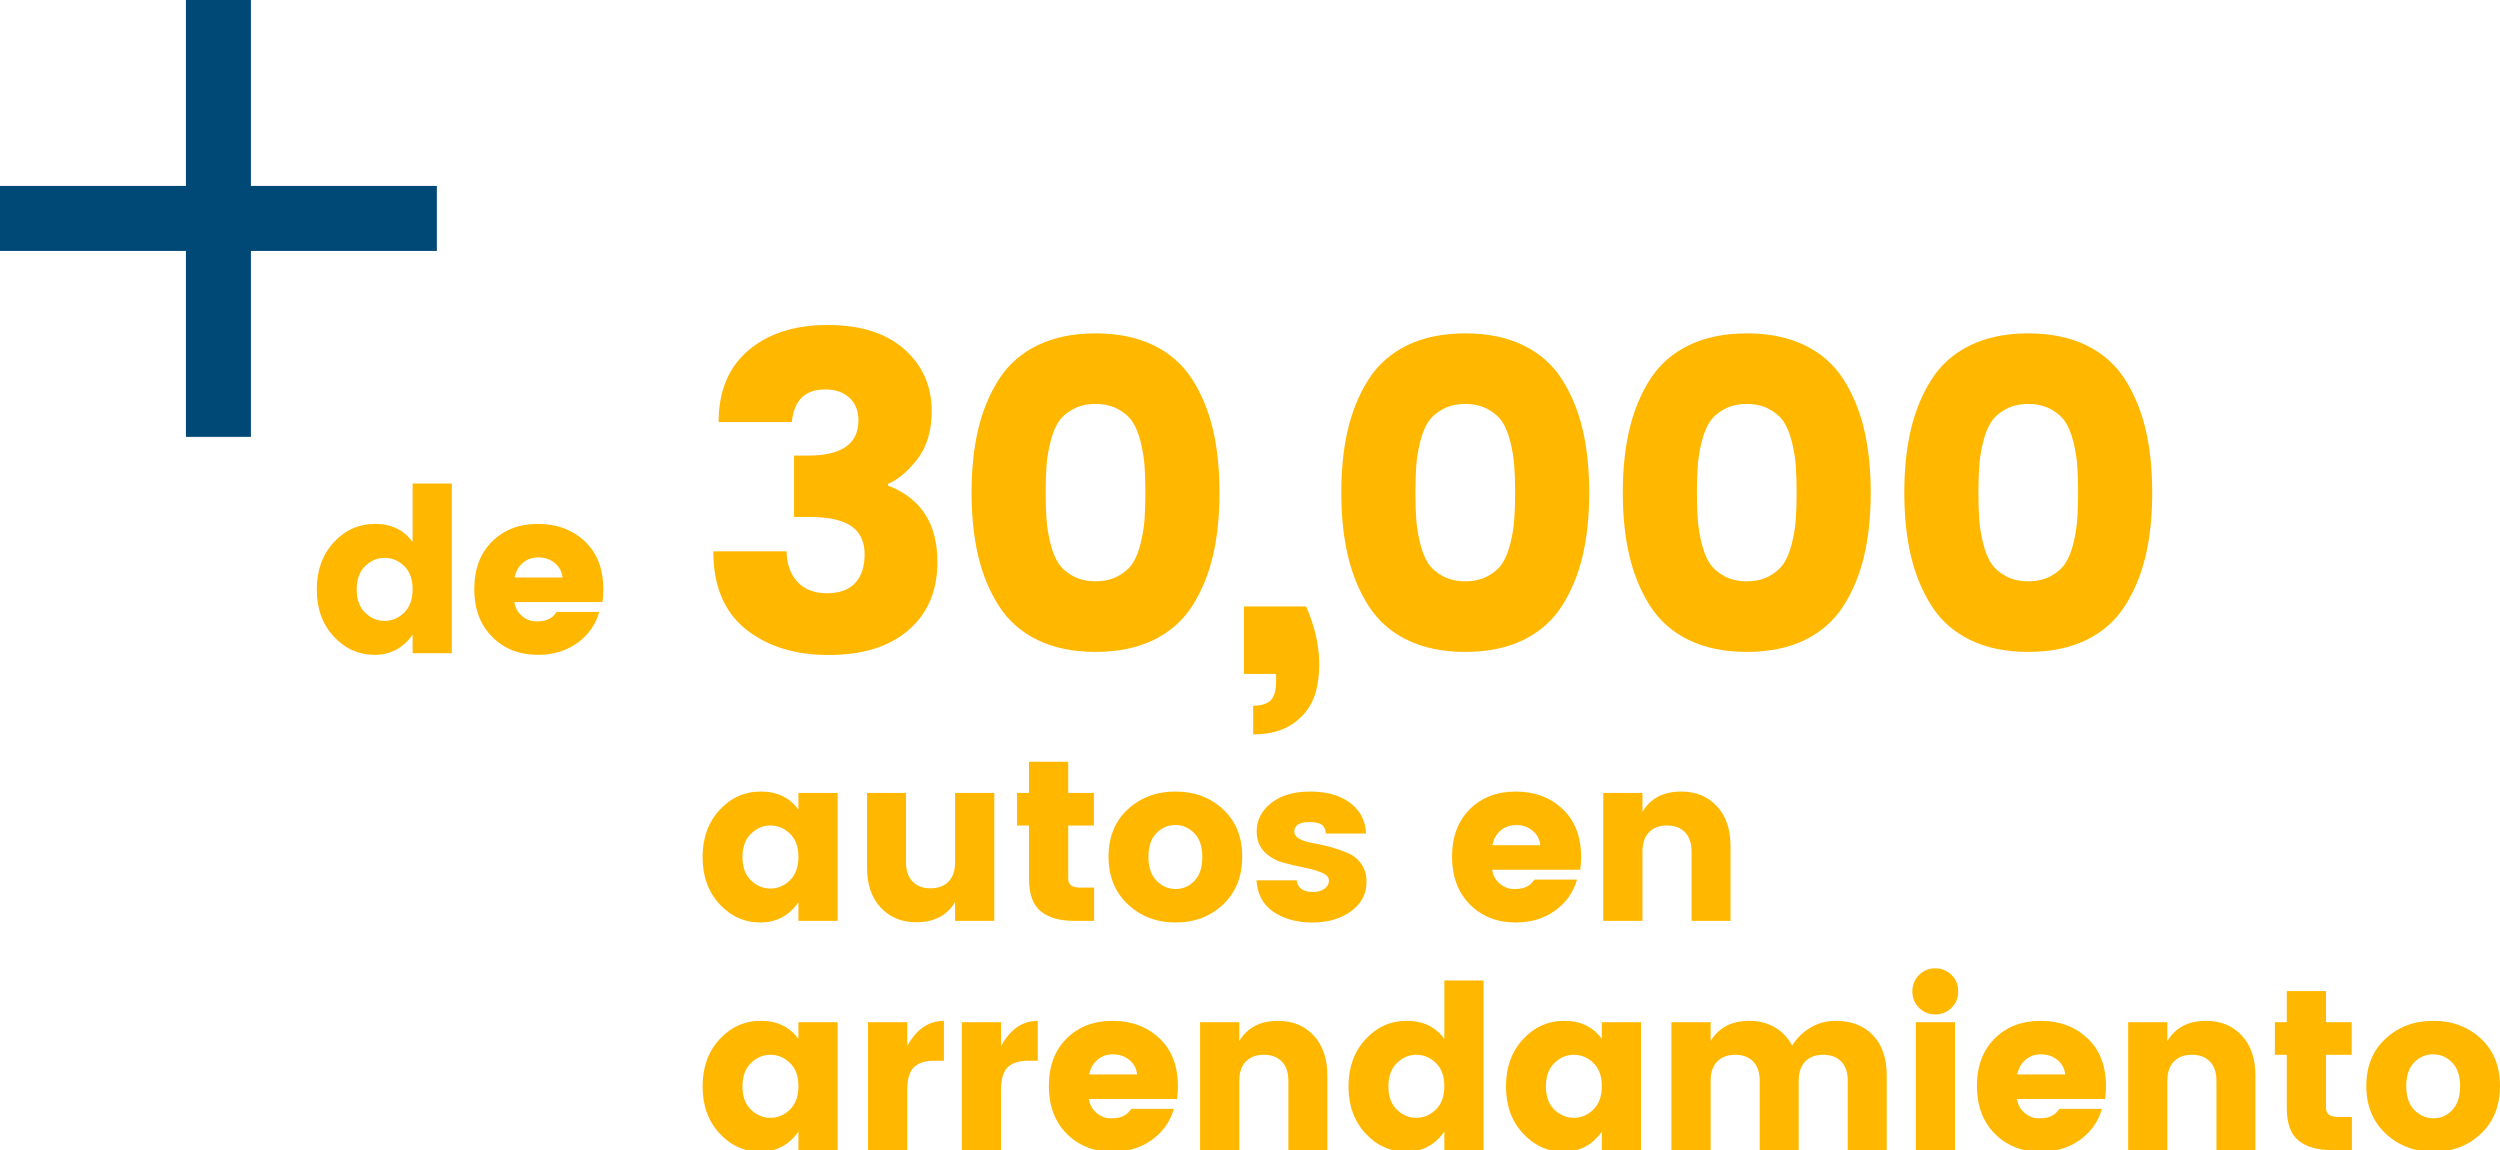 <?xml version="1.0" encoding="utf-8"?>
<!-- Generator: Adobe Illustrator 16.0.0, SVG Export Plug-In . SVG Version: 6.00 Build 0)  -->
<!DOCTYPE svg PUBLIC "-//W3C//DTD SVG 1.1//EN" "http://www.w3.org/Graphics/SVG/1.1/DTD/svg11.dtd">
<svg version="1.1" id="Layer_1" xmlns="http://www.w3.org/2000/svg" xmlns:xlink="http://www.w3.org/1999/xlink" x="0px" y="0px"
	 width="436.151px" height="200.656px" viewBox="0 0 436.151 200.656" enable-background="new 0 0 436.151 200.656"
	 xml:space="preserve">
<g>
	<path fill="#FFB700" d="M125.533,157.736c-1.974-2.133-2.96-4.866-2.96-8.2c0-3.333,0.986-6.073,2.96-8.22
		c1.973-2.146,4.38-3.22,7.22-3.22s5.02,1.054,6.54,3.159v-2.92h6.84v22.32h-6.84v-3.24c-1.654,2.347-3.867,3.521-6.64,3.521
		C129.879,160.937,127.506,159.87,125.533,157.736z M137.813,153.576c0.986-0.96,1.48-2.32,1.48-4.08s-0.494-3.113-1.48-4.06
		c-0.987-0.946-2.12-1.42-3.4-1.42c-1.28,0-2.414,0.479-3.4,1.439c-0.987,0.96-1.48,2.32-1.48,4.08s0.493,3.114,1.48,4.061
		c0.986,0.946,2.12,1.42,3.4,1.42C135.693,155.017,136.826,154.536,137.813,153.576z"/>
	<path fill="#FFB700" d="M166.625,138.336h6.84v22.32h-6.84v-3.28c-1.414,2.347-3.667,3.521-6.76,3.521
		c-2.56,0-4.634-0.854-6.22-2.561c-1.587-1.706-2.38-4.026-2.38-6.96v-13.04h6.8v12.12c0,1.44,0.38,2.554,1.14,3.34
		c0.76,0.787,1.806,1.181,3.14,1.181c1.333,0,2.38-0.394,3.14-1.181c0.76-0.786,1.14-1.899,1.14-3.34V138.336z"/>
	<path fill="#FFB700" d="M188.441,154.856h2.44v5.8h-3.48c-2.507,0-4.447-0.553-5.82-1.66c-1.374-1.106-2.06-3.006-2.06-5.7v-9.279
		h-2.08v-5.681h2.08v-5.439h6.84v5.439h4.48v5.681h-4.48v9.279C186.361,154.336,187.054,154.856,188.441,154.856z"/>
	<path fill="#FFB700" d="M196.776,157.776c-2.253-2.106-3.38-4.88-3.38-8.32c0-3.439,1.12-6.193,3.36-8.26
		c2.24-2.066,5.013-3.1,8.32-3.1c3.306,0,6.073,1.033,8.3,3.1s3.34,4.82,3.34,8.26c0,3.44-1.107,6.214-3.32,8.32
		c-2.214,2.106-4.974,3.16-8.28,3.16C201.81,160.937,199.03,159.883,196.776,157.776z M208.396,153.656
		c0.906-0.96,1.36-2.347,1.36-4.16c0-1.812-0.467-3.193-1.4-4.14c-0.934-0.946-2.04-1.42-3.32-1.42c-1.28,0-2.38,0.474-3.3,1.42
		c-0.92,0.946-1.38,2.327-1.38,4.14c0,1.813,0.473,3.2,1.42,4.16c0.946,0.96,2.06,1.44,3.34,1.44
		C206.396,155.097,207.49,154.616,208.396,153.656z"/>
	<path fill="#FFB700" d="M219.244,145.057c0-1.974,0.84-3.627,2.521-4.96c1.681-1.334,3.953-2,6.819-2
		c2.867,0,5.181,0.653,6.94,1.96c1.761,1.307,2.693,3.094,2.8,5.359h-7c-0.08-0.772-0.347-1.3-0.8-1.58
		c-0.454-0.279-1.134-0.42-2.04-0.42c-1.787,0-2.68,0.547-2.68,1.641c0,0.986,1.094,1.666,3.279,2.04
		c2.214,0.373,4.227,0.946,6.041,1.72c0.933,0.374,1.713,0.993,2.34,1.859c0.626,0.867,0.939,1.928,0.939,3.181
		c0,2.08-0.894,3.78-2.68,5.1c-1.787,1.32-4.04,1.98-6.76,1.98c-2.721,0-4.987-0.62-6.801-1.86c-1.812-1.24-2.799-3.073-2.959-5.5h7
		c0.186,1.36,1.146,2.04,2.879,2.04c0.801,0,1.461-0.187,1.98-0.56s0.78-0.854,0.78-1.44c0-0.586-0.434-1.053-1.3-1.4
		c-0.867-0.346-1.914-0.64-3.141-0.88c-1.227-0.239-2.459-0.54-3.699-0.899c-1.24-0.36-2.294-0.986-3.16-1.88
		C219.678,147.663,219.244,146.496,219.244,145.057z"/>
	<path fill="#FFB700" d="M264.443,160.937c-3.254,0-5.92-1.047-8-3.141c-2.08-2.093-3.119-4.873-3.119-8.34
		c0-3.466,1.033-6.226,3.1-8.28c2.066-2.053,4.74-3.079,8.02-3.079c3.28,0,6,1.014,8.16,3.04s3.24,4.84,3.24,8.439
		c0,0.773-0.054,1.494-0.16,2.16h-15.359c0.133,0.986,0.572,1.794,1.32,2.42c0.746,0.627,1.553,0.94,2.42,0.94
		c0.865,0,1.513-0.087,1.939-0.261c0.426-0.173,0.74-0.346,0.939-0.52c0.201-0.173,0.461-0.46,0.78-0.86h7.4
		c-0.64,2.24-1.92,4.047-3.841,5.42C269.363,160.25,267.084,160.937,264.443,160.937z M267.363,144.916
		c-0.799-0.653-1.746-0.979-2.84-0.979s-2.014,0.326-2.76,0.979c-0.746,0.654-1.213,1.5-1.4,2.54h8.36
		C268.617,146.416,268.164,145.57,267.363,144.916z"/>
	<path fill="#FFB700" d="M286.547,138.336v3.28c1.413-2.347,3.666-3.52,6.76-3.52c2.561,0,4.633,0.854,6.221,2.56
		c1.586,1.707,2.38,4.027,2.38,6.96v13.04h-6.8v-12.12c0-1.439-0.381-2.553-1.141-3.34c-0.76-0.786-1.807-1.18-3.14-1.18
		c-1.334,0-2.38,0.394-3.14,1.18c-0.76,0.787-1.141,1.9-1.141,3.34v12.12h-6.84v-22.32H286.547z"/>
	<path fill="#FFB700" d="M125.533,197.736c-1.974-2.133-2.96-4.866-2.96-8.2c0-3.333,0.986-6.073,2.96-8.22
		c1.973-2.146,4.38-3.22,7.22-3.22s5.02,1.054,6.54,3.159v-2.92h6.84v22.32h-6.84v-3.24c-1.654,2.347-3.867,3.521-6.64,3.521
		C129.879,200.937,127.506,199.87,125.533,197.736z M137.813,193.576c0.986-0.96,1.48-2.32,1.48-4.08s-0.494-3.113-1.48-4.06
		c-0.987-0.946-2.12-1.42-3.4-1.42c-1.28,0-2.414,0.479-3.4,1.439c-0.987,0.96-1.48,2.32-1.48,4.08s0.493,3.114,1.48,4.061
		c0.986,0.946,2.12,1.42,3.4,1.42C135.693,195.017,136.826,194.536,137.813,193.576z"/>
	<path fill="#FFB700" d="M158.277,178.336v4.16c1.6-2.933,3.733-4.399,6.4-4.399v6.96h-1.68c-1.574,0-2.754,0.373-3.54,1.119
		c-0.787,0.747-1.18,2.055-1.18,3.921v10.56h-6.84v-22.32H158.277z"/>
	<path fill="#FFB700" d="M174.645,178.336v4.16c1.6-2.933,3.733-4.399,6.4-4.399v6.96h-1.68c-1.574,0-2.754,0.373-3.54,1.119
		c-0.787,0.747-1.18,2.055-1.18,3.921v10.56h-6.84v-22.32H174.645z"/>
	<path fill="#FFB700" d="M194.104,200.937c-3.254,0-5.92-1.047-8-3.141c-2.08-2.093-3.12-4.873-3.12-8.34
		c0-3.466,1.033-6.226,3.1-8.28c2.066-2.053,4.74-3.079,8.02-3.079s6,1.014,8.16,3.04c2.16,2.026,3.24,4.84,3.24,8.439
		c0,0.773-0.054,1.494-0.16,2.16h-15.36c0.133,0.986,0.573,1.794,1.32,2.42c0.746,0.627,1.553,0.94,2.42,0.94
		c0.866,0,1.513-0.087,1.94-0.261c0.426-0.173,0.74-0.346,0.94-0.52c0.2-0.173,0.46-0.46,0.78-0.86h7.4
		c-0.64,2.24-1.92,4.047-3.84,5.42C199.024,200.25,196.745,200.937,194.104,200.937z M197.024,184.916
		c-0.8-0.653-1.747-0.979-2.84-0.979c-1.094,0-2.014,0.326-2.76,0.979c-0.747,0.654-1.213,1.5-1.4,2.54h8.36
		C198.278,186.416,197.825,185.57,197.024,184.916z"/>
	<path fill="#FFB700" d="M216.208,178.336v3.28c1.413-2.347,3.667-3.52,6.761-3.52c2.56,0,4.633,0.854,6.219,2.56
		c1.587,1.707,2.381,4.027,2.381,6.96v13.04h-6.801v-12.12c0-1.439-0.379-2.553-1.14-3.34c-0.76-0.786-1.807-1.18-3.14-1.18
		c-1.334,0-2.38,0.394-3.14,1.18c-0.76,0.787-1.14,1.9-1.14,3.34v12.12h-6.84v-22.32H216.208z"/>
	<path fill="#FFB700" d="M238.22,197.736c-1.974-2.133-2.96-4.866-2.96-8.2c0-3.333,0.986-6.073,2.96-8.22s4.38-3.22,7.22-3.22
		s5.021,1.054,6.541,3.159v-10.199h6.84v29.6h-6.84v-3.24c-1.654,2.347-3.867,3.521-6.641,3.521S240.193,199.87,238.22,197.736z
		 M250.5,193.576c0.986-0.96,1.48-2.32,1.48-4.08s-0.494-3.113-1.48-4.06s-2.12-1.42-3.4-1.42c-1.279,0-2.414,0.479-3.4,1.439
		s-1.479,2.32-1.479,4.08s0.493,3.114,1.479,4.061s2.121,1.42,3.4,1.42C248.38,195.017,249.514,194.536,250.5,193.576z"/>
	<path fill="#FFB700" d="M265.695,197.736c-1.973-2.133-2.959-4.866-2.959-8.2c0-3.333,0.986-6.073,2.959-8.22
		c1.974-2.146,4.381-3.22,7.221-3.22s5.02,1.054,6.54,3.159v-2.92h6.84v22.32h-6.84v-3.24c-1.653,2.347-3.867,3.521-6.64,3.521
		C270.042,200.937,267.669,199.87,265.695,197.736z M277.977,193.576c0.986-0.96,1.479-2.32,1.479-4.08s-0.493-3.113-1.479-4.06
		c-0.987-0.946-2.121-1.42-3.4-1.42c-1.28,0-2.414,0.479-3.4,1.439s-1.48,2.32-1.48,4.08s0.494,3.114,1.48,4.061s2.12,1.42,3.4,1.42
		C275.855,195.017,276.989,194.536,277.977,193.576z"/>
	<path fill="#FFB700" d="M298.439,178.336v3.28c1.414-2.347,3.667-3.52,6.761-3.52c1.653,0,3.126,0.373,4.42,1.119
		c1.293,0.747,2.3,1.814,3.021,3.2c0.826-1.306,1.899-2.353,3.219-3.14c1.32-0.786,2.794-1.18,4.421-1.18
		c2.72,0,4.88,0.84,6.479,2.52s2.4,4.014,2.4,7v13.04h-6.801v-12.12c0-1.439-0.379-2.553-1.139-3.34
		c-0.761-0.786-1.808-1.18-3.141-1.18c-1.334,0-2.38,0.394-3.141,1.18c-0.76,0.787-1.139,1.9-1.139,3.34v12.12H307v-12.12
		c0-1.439-0.38-2.553-1.141-3.34c-0.76-0.786-1.807-1.18-3.139-1.18c-1.334,0-2.381,0.394-3.141,1.18
		c-0.76,0.787-1.141,1.9-1.141,3.34v12.12h-6.84v-22.32H298.439z"/>
	<path fill="#FFB700" d="M340.473,175.816c-0.774,0.773-1.721,1.16-2.841,1.16s-2.067-0.387-2.84-1.16
		c-0.774-0.773-1.16-1.727-1.16-2.86c0-1.133,0.386-2.086,1.16-2.859c0.772-0.773,1.72-1.16,2.84-1.16s2.066,0.387,2.841,1.16
		c0.772,0.773,1.159,1.727,1.159,2.859C341.632,174.09,341.245,175.043,340.473,175.816z M334.232,200.656v-22.32h6.84v22.32
		H334.232z"/>
	<path fill="#FFB700" d="M356.016,200.937c-3.254,0-5.92-1.047-8-3.141c-2.08-2.093-3.12-4.873-3.12-8.34
		c0-3.466,1.033-6.226,3.101-8.28c2.066-2.053,4.74-3.079,8.02-3.079s6,1.014,8.16,3.04s3.24,4.84,3.24,8.439
		c0,0.773-0.055,1.494-0.16,2.16h-15.36c0.134,0.986,0.573,1.794,1.32,2.42c0.746,0.627,1.553,0.94,2.42,0.94
		c0.866,0,1.513-0.087,1.94-0.261c0.426-0.173,0.739-0.346,0.939-0.52c0.2-0.173,0.46-0.46,0.779-0.86h7.4
		c-0.64,2.24-1.92,4.047-3.84,5.42C360.936,200.25,358.656,200.937,356.016,200.937z M358.936,184.916
		c-0.8-0.653-1.746-0.979-2.84-0.979s-2.014,0.326-2.76,0.979c-0.747,0.654-1.214,1.5-1.4,2.54h8.359
		C360.189,186.416,359.736,185.57,358.936,184.916z"/>
	<path fill="#FFB700" d="M378.119,178.336v3.28c1.413-2.347,3.666-3.52,6.76-3.52c2.561,0,4.633,0.854,6.221,2.56
		c1.586,1.707,2.38,4.027,2.38,6.96v13.04h-6.8v-12.12c0-1.439-0.381-2.553-1.141-3.34c-0.76-0.786-1.807-1.18-3.14-1.18
		c-1.334,0-2.38,0.394-3.14,1.18c-0.76,0.787-1.141,1.9-1.141,3.34v12.12h-6.84v-22.32H378.119z"/>
	<path fill="#FFB700" d="M407.875,194.856h2.44v5.8h-3.479c-2.508,0-4.447-0.553-5.82-1.66c-1.374-1.106-2.061-3.006-2.061-5.7
		v-9.279h-2.08v-5.681h2.08v-5.439h6.84v5.439h4.48v5.681h-4.48v9.279C405.795,194.336,406.488,194.856,407.875,194.856z"/>
	<path fill="#FFB700" d="M416.211,197.776c-2.254-2.106-3.38-4.88-3.38-8.32c0-3.439,1.12-6.193,3.36-8.26s5.013-3.1,8.32-3.1
		c3.306,0,6.072,1.033,8.299,3.1s3.341,4.82,3.341,8.26c0,3.44-1.106,6.214-3.32,8.32s-4.974,3.16-8.28,3.16
		S418.465,199.883,416.211,197.776z M427.831,193.656c0.906-0.96,1.36-2.347,1.36-4.16c0-1.812-0.467-3.193-1.4-4.14
		s-2.04-1.42-3.32-1.42c-1.279,0-2.379,0.474-3.299,1.42c-0.921,0.946-1.381,2.327-1.381,4.14c0,1.813,0.473,3.2,1.42,4.16
		c0.946,0.96,2.061,1.44,3.34,1.44C425.831,195.097,426.924,194.616,427.831,193.656z"/>
</g>
<polygon fill="#004876" points="76.213,32.437 43.775,32.437 43.775,0 32.437,0 32.437,32.437 0,32.437 0,43.775 32.437,43.775 
	32.437,76.213 43.775,76.213 43.775,43.775 76.213,43.775 "/>
<g>
	<path fill="#FFB700" d="M143.994,67.937c-3.54,0-5.491,1.898-5.849,5.695h-12.776c0-5.387,1.731-9.555,5.195-12.506
		c3.463-2.951,8.067-4.426,13.815-4.426c5.746,0,10.209,1.412,13.392,4.232c3.181,2.822,4.771,6.414,4.771,10.775
		c0,3.438-0.834,6.234-2.501,8.389c-1.668,2.154-3.375,3.592-5.118,4.311v0.307c5.746,2.207,8.62,6.646,8.62,13.316
		c0,5.029-1.681,8.992-5.042,11.891c-3.361,2.898-8.004,4.348-13.93,4.348s-10.763-1.512-14.508-4.541
		c-3.746-3.025-5.618-7.541-5.618-13.545h12.776c0.05,2.258,0.692,4.041,1.924,5.35s2.937,1.963,5.118,1.963
		c2.181,0,3.822-0.59,4.926-1.771c1.103-1.18,1.655-2.859,1.655-5.041c0-2.18-0.77-3.809-2.309-4.887
		c-1.539-1.078-4.054-1.617-7.542-1.617h-2.463V79.481h2.463c5.849,0,8.773-2.053,8.773-6.158c0-1.641-0.526-2.949-1.578-3.924
		C147.137,68.425,145.738,67.937,143.994,67.937z"/>
	<path fill="#FFB700" d="M181.007,60.239c2.848-1.385,6.221-2.078,10.121-2.078c3.899,0,7.273,0.693,10.121,2.078
		c2.848,1.387,5.092,3.361,6.734,5.928c1.642,2.566,2.848,5.477,3.618,8.734c0.77,3.26,1.154,6.941,1.154,11.045
		c0,4.105-0.385,7.787-1.154,11.045c-0.77,3.258-1.976,6.17-3.618,8.734c-1.643,2.566-3.887,4.541-6.734,5.928
		c-2.848,1.385-6.222,2.078-10.121,2.078c-3.9,0-7.273-0.693-10.121-2.078c-2.848-1.387-5.093-3.361-6.734-5.928
		c-1.643-2.564-2.848-5.477-3.618-8.734c-0.77-3.258-1.155-6.939-1.155-11.045c0-4.104,0.385-7.785,1.155-11.045
		c0.77-3.258,1.975-6.168,3.618-8.734C175.914,63.601,178.159,61.626,181.007,60.239z M195.014,71.362
		c-1.104-0.59-2.399-0.887-3.887-0.887c-1.489,0-2.784,0.297-3.887,0.887c-1.104,0.59-1.951,1.32-2.54,2.193
		c-0.591,0.873-1.066,2.027-1.424,3.463c-0.359,1.438-0.59,2.822-0.693,4.156c-0.103,1.334-0.153,2.924-0.153,4.771
		s0.05,3.438,0.153,4.771c0.103,1.336,0.333,2.721,0.693,4.156c0.358,1.438,0.833,2.592,1.424,3.463
		c0.589,0.873,1.436,1.605,2.54,2.193c1.103,0.592,2.398,0.887,3.887,0.887c1.488,0,2.783-0.295,3.887-0.887
		c1.103-0.588,1.949-1.32,2.54-2.193c0.589-0.871,1.064-2.025,1.424-3.463c0.358-1.436,0.59-2.82,0.693-4.156
		c0.102-1.334,0.154-2.924,0.154-4.771s-0.052-3.438-0.154-4.771c-0.103-1.334-0.334-2.719-0.693-4.156
		c-0.359-1.436-0.834-2.59-1.424-3.463C196.963,72.683,196.117,71.952,195.014,71.362z"/>
	<path fill="#FFB700" d="M217.01,105.804h10.853c2.257,5.182,2.848,10.055,1.771,14.623c-0.565,2.258-1.784,4.104-3.656,5.541
		c-1.874,1.436-4.323,2.154-7.35,2.154v-5.002c1.385,0,2.397-0.309,3.039-0.924s0.963-1.744,0.963-3.387v-1.23h-5.619V105.804z"/>
	<path fill="#FFB700" d="M245.51,60.239c2.848-1.385,6.221-2.078,10.121-2.078c3.898,0,7.273,0.693,10.121,2.078
		c2.848,1.387,5.092,3.361,6.734,5.928c1.641,2.566,2.848,5.477,3.617,8.734c0.77,3.26,1.154,6.941,1.154,11.045
		c0,4.105-0.385,7.787-1.154,11.045s-1.977,6.17-3.617,8.734c-1.643,2.566-3.887,4.541-6.734,5.928
		c-2.848,1.385-6.223,2.078-10.121,2.078c-3.9,0-7.273-0.693-10.121-2.078c-2.848-1.387-5.093-3.361-6.734-5.928
		c-1.643-2.564-2.848-5.477-3.617-8.734s-1.154-6.939-1.154-11.045c0-4.104,0.385-7.785,1.154-11.045
		c0.77-3.258,1.975-6.168,3.617-8.734C240.417,63.601,242.662,61.626,245.51,60.239z M259.518,71.362
		c-1.104-0.59-2.399-0.887-3.887-0.887c-1.489,0-2.784,0.297-3.887,0.887c-1.104,0.59-1.951,1.32-2.54,2.193
		c-0.591,0.873-1.065,2.027-1.424,3.463c-0.36,1.438-0.591,2.822-0.692,4.156c-0.104,1.334-0.154,2.924-0.154,4.771
		s0.051,3.438,0.154,4.771c0.102,1.336,0.332,2.721,0.692,4.156c0.358,1.438,0.833,2.592,1.424,3.463
		c0.589,0.873,1.436,1.605,2.54,2.193c1.103,0.592,2.397,0.887,3.887,0.887c1.487,0,2.782-0.295,3.887-0.887
		c1.103-0.588,1.949-1.32,2.539-2.193c0.59-0.871,1.064-2.025,1.424-3.463c0.359-1.436,0.59-2.82,0.693-4.156
		c0.102-1.334,0.154-2.924,0.154-4.771s-0.053-3.438-0.154-4.771c-0.104-1.334-0.334-2.719-0.693-4.156
		c-0.359-1.436-0.834-2.59-1.424-3.463S260.62,71.952,259.518,71.362z"/>
	<path fill="#FFB700" d="M294.621,60.239c2.848-1.385,6.221-2.078,10.12-2.078s7.273,0.693,10.121,2.078
		c2.848,1.387,5.092,3.361,6.734,5.928c1.642,2.566,2.848,5.477,3.617,8.734c0.771,3.26,1.155,6.941,1.155,11.045
		c0,4.105-0.385,7.787-1.155,11.045c-0.77,3.258-1.976,6.17-3.617,8.734c-1.643,2.566-3.887,4.541-6.734,5.928
		c-2.848,1.385-6.222,2.078-10.121,2.078s-7.272-0.693-10.12-2.078c-2.848-1.387-5.094-3.361-6.734-5.928
		c-1.644-2.564-2.848-5.477-3.618-8.734c-0.77-3.258-1.154-6.939-1.154-11.045c0-4.104,0.385-7.785,1.154-11.045
		c0.771-3.258,1.975-6.168,3.618-8.734C289.527,63.601,291.773,61.626,294.621,60.239z M308.628,71.362
		c-1.104-0.59-2.399-0.887-3.887-0.887c-1.489,0-2.784,0.297-3.887,0.887c-1.104,0.59-1.95,1.32-2.54,2.193
		s-1.064,2.027-1.424,3.463c-0.359,1.438-0.59,2.822-0.692,4.156c-0.104,1.334-0.153,2.924-0.153,4.771s0.05,3.438,0.153,4.771
		c0.103,1.336,0.333,2.721,0.692,4.156c0.359,1.438,0.834,2.592,1.424,3.463c0.59,0.873,1.436,1.605,2.54,2.193
		c1.103,0.592,2.397,0.887,3.887,0.887c1.487,0,2.782-0.295,3.887-0.887c1.103-0.588,1.95-1.32,2.54-2.193
		c0.59-0.871,1.064-2.025,1.424-3.463c0.358-1.436,0.59-2.82,0.693-4.156c0.102-1.334,0.153-2.924,0.153-4.771
		s-0.052-3.438-0.153-4.771c-0.104-1.334-0.335-2.719-0.693-4.156c-0.359-1.436-0.834-2.59-1.424-3.463
		S309.73,71.952,308.628,71.362z"/>
	<path fill="#FFB700" d="M343.731,60.239c2.848-1.385,6.221-2.078,10.12-2.078s7.273,0.693,10.121,2.078
		c2.848,1.387,5.092,3.361,6.734,5.928s2.848,5.477,3.617,8.734c0.771,3.26,1.155,6.941,1.155,11.045
		c0,4.105-0.385,7.787-1.155,11.045c-0.77,3.258-1.975,6.17-3.617,8.734c-1.643,2.566-3.887,4.541-6.734,5.928
		c-2.848,1.385-6.222,2.078-10.121,2.078s-7.272-0.693-10.12-2.078c-2.848-1.387-5.093-3.361-6.734-5.928
		c-1.644-2.564-2.848-5.477-3.618-8.734c-0.77-3.258-1.154-6.939-1.154-11.045c0-4.104,0.385-7.785,1.154-11.045
		c0.771-3.258,1.975-6.168,3.618-8.734C338.639,63.601,340.884,61.626,343.731,60.239z M357.738,71.362
		c-1.104-0.59-2.398-0.887-3.887-0.887s-2.783,0.297-3.887,0.887s-1.949,1.32-2.539,2.193s-1.065,2.027-1.424,3.463
		c-0.359,1.438-0.591,2.822-0.693,4.156c-0.104,1.334-0.153,2.924-0.153,4.771s0.05,3.438,0.153,4.771
		c0.103,1.336,0.334,2.721,0.693,4.156c0.358,1.438,0.834,2.592,1.424,3.463c0.59,0.873,1.436,1.605,2.539,2.193
		c1.104,0.592,2.398,0.887,3.887,0.887s2.783-0.295,3.887-0.887c1.104-0.588,1.95-1.32,2.541-2.193
		c0.589-0.871,1.064-2.025,1.424-3.463c0.357-1.436,0.589-2.82,0.692-4.156c0.103-1.334,0.153-2.924,0.153-4.771
		s-0.051-3.438-0.153-4.771c-0.104-1.334-0.335-2.719-0.692-4.156c-0.359-1.436-0.835-2.59-1.424-3.463
		C359.688,72.683,358.842,71.952,357.738,71.362z"/>
</g>
<g>
	<g>
		<path fill="#FFB700" d="M58.225,111.042c-1.974-2.133-2.96-4.866-2.96-8.2c0-3.333,0.986-6.073,2.96-8.22
			c1.973-2.146,4.38-3.22,7.22-3.22s5.02,1.054,6.54,3.159V84.362h6.84v29.6h-6.84v-3.24c-1.654,2.347-3.867,3.521-6.64,3.521
			C62.571,114.242,60.198,113.176,58.225,111.042z M70.505,106.882c0.986-0.96,1.48-2.32,1.48-4.08s-0.494-3.113-1.48-4.06
			c-0.987-0.946-2.12-1.42-3.4-1.42c-1.28,0-2.414,0.479-3.4,1.439c-0.987,0.96-1.48,2.32-1.48,4.08s0.493,3.114,1.48,4.061
			c0.986,0.946,2.12,1.42,3.4,1.42C68.385,108.322,69.519,107.842,70.505,106.882z"/>
		<path fill="#FFB700" d="M93.861,114.242c-3.254,0-5.92-1.047-8-3.141c-2.08-2.093-3.12-4.873-3.12-8.34
			c0-3.466,1.033-6.226,3.1-8.28c2.066-2.053,4.74-3.079,8.02-3.079s6,1.014,8.16,3.04c2.16,2.026,3.24,4.84,3.24,8.439
			c0,0.773-0.054,1.494-0.16,2.16h-15.36c0.133,0.986,0.573,1.794,1.32,2.42c0.746,0.627,1.553,0.94,2.42,0.94
			c0.866,0,1.513-0.087,1.94-0.261c0.426-0.173,0.74-0.346,0.94-0.52c0.2-0.173,0.46-0.46,0.78-0.86h7.4
			c-0.64,2.24-1.92,4.047-3.84,5.42C98.781,113.556,96.501,114.242,93.861,114.242z M96.781,98.222
			c-0.8-0.653-1.747-0.979-2.84-0.979c-1.094,0-2.014,0.326-2.76,0.979c-0.747,0.654-1.213,1.5-1.4,2.54h8.36
			C98.035,99.722,97.582,98.876,96.781,98.222z"/>
	</g>
</g>
</svg>
